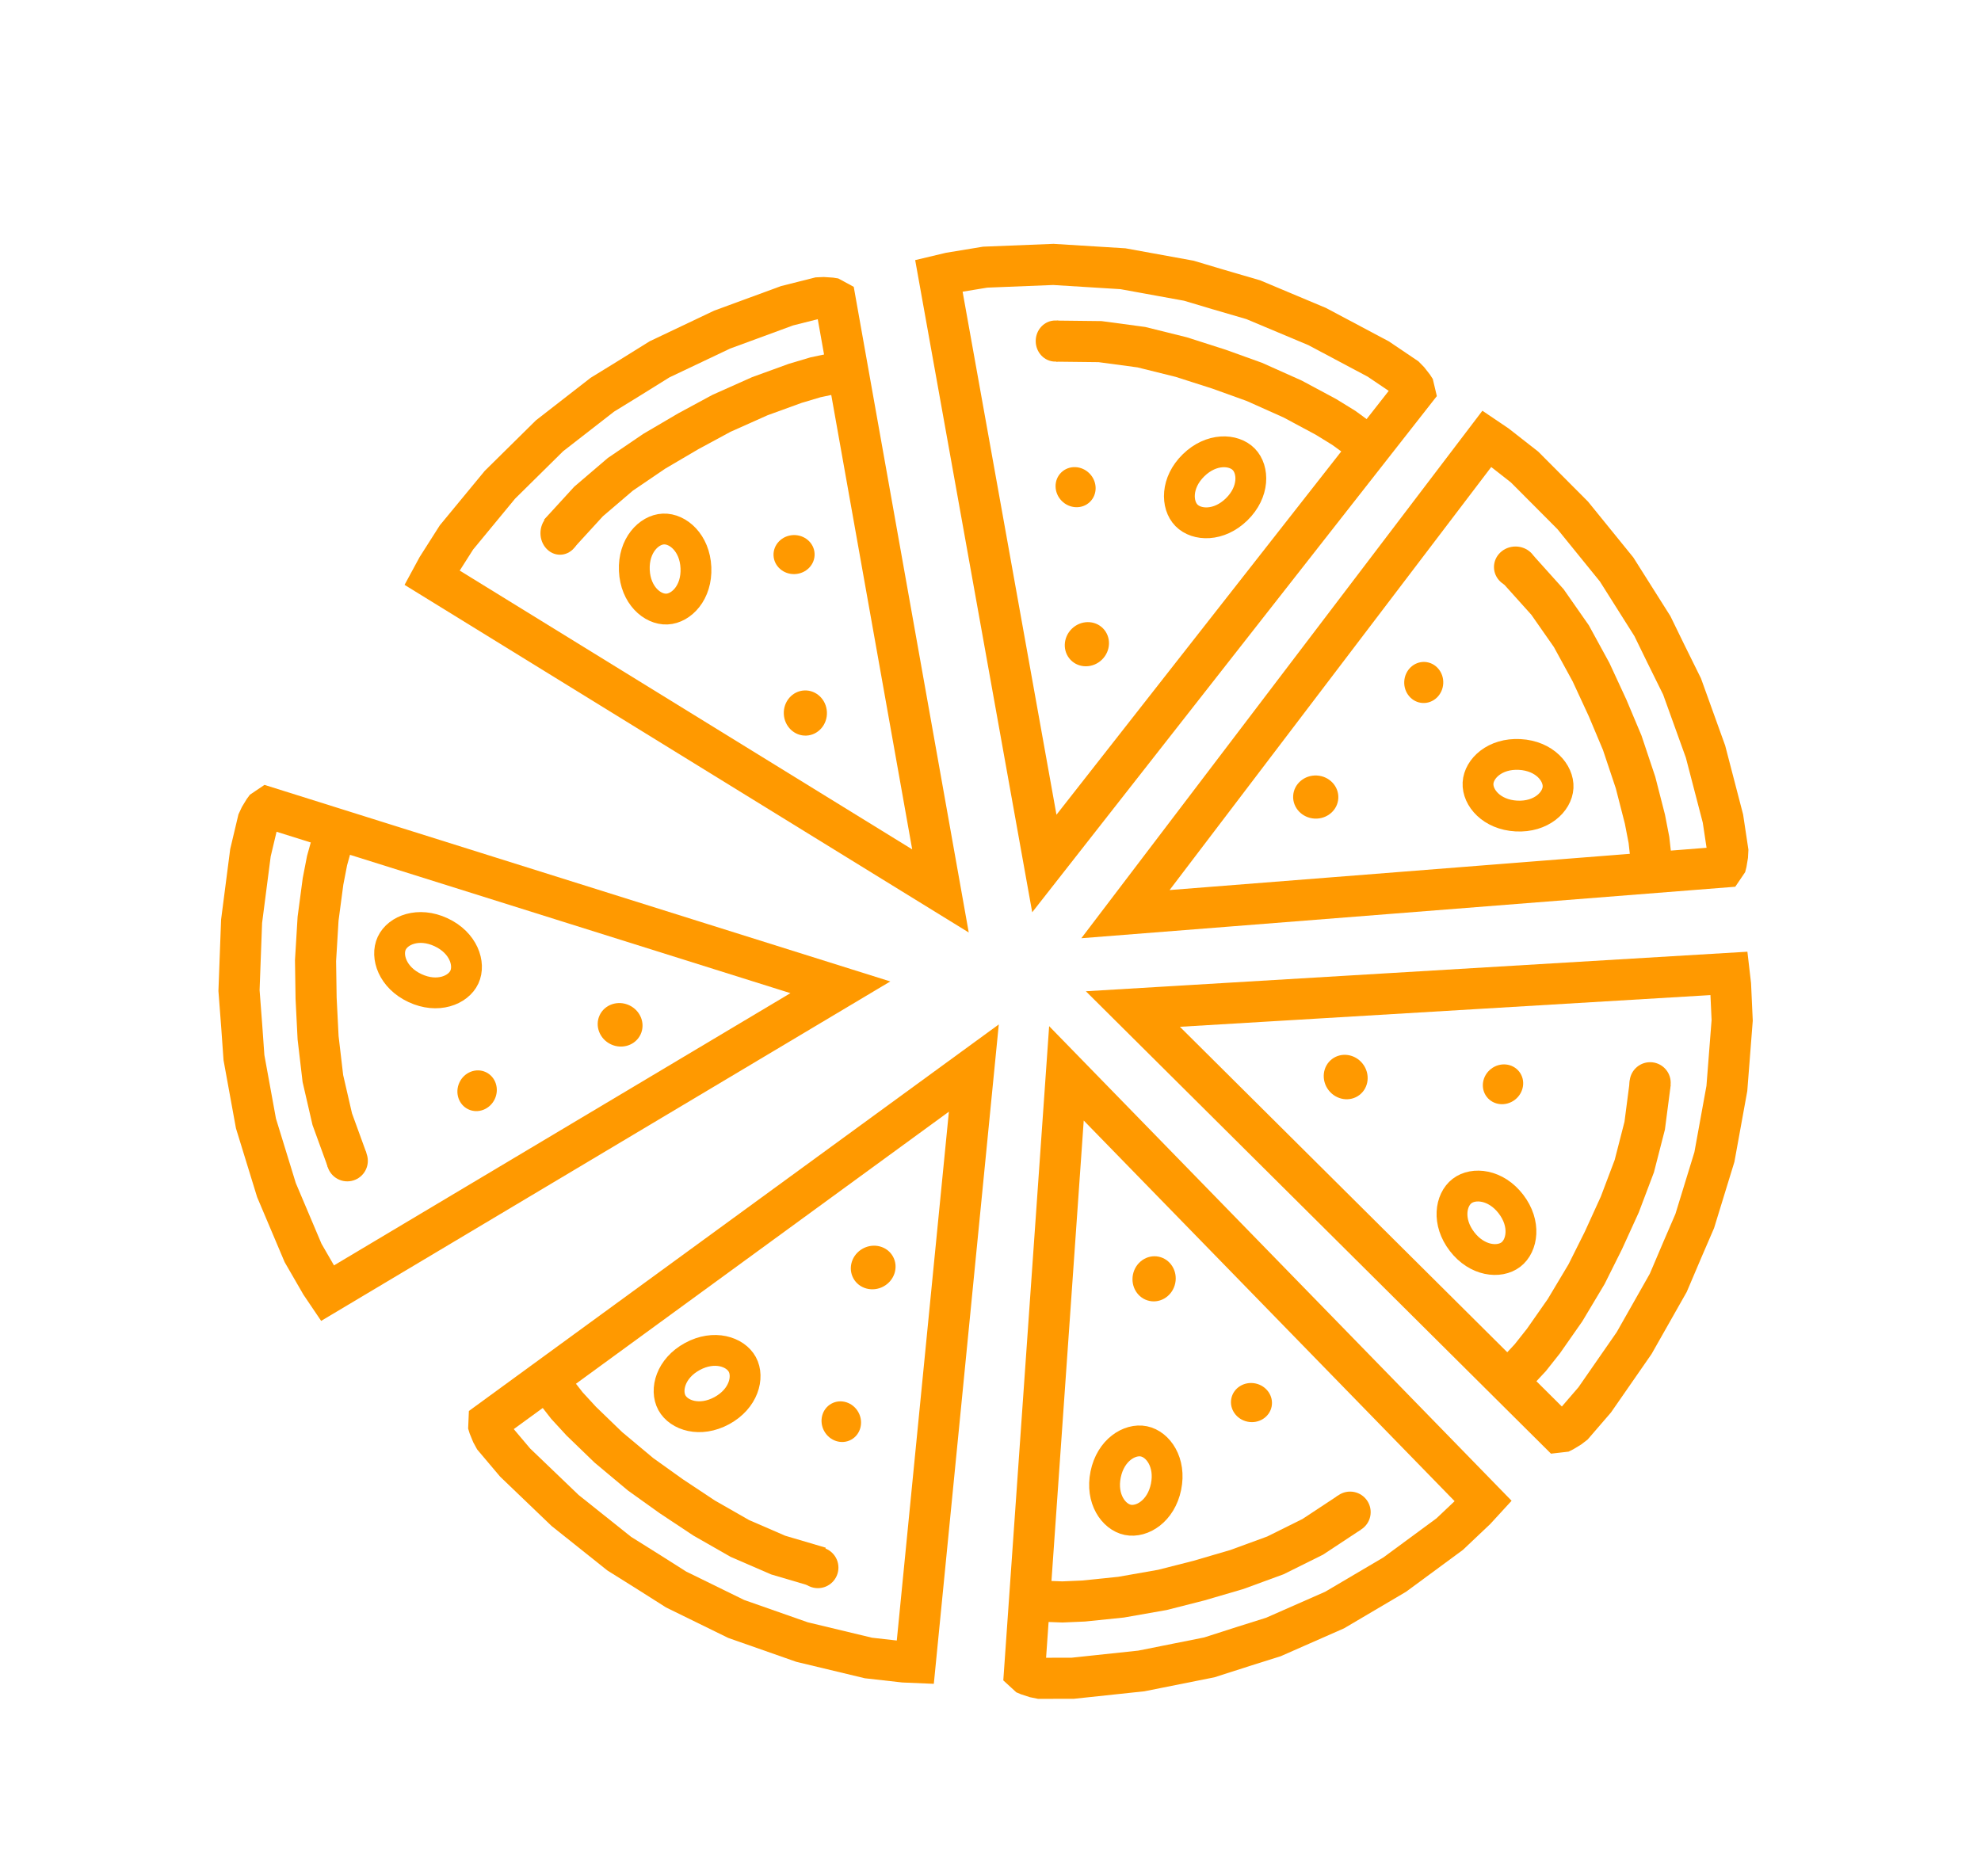 <svg width="964" height="913" viewBox="0 0 964 913" fill="none" xmlns="http://www.w3.org/2000/svg">
<path d="M818.806 607.964L818.795 607.989L818.785 608.013L811.82 624.384L795.205 653.713L776.023 681.359L765.696 693.334L763.773 694.815L760.747 696.651L760.403 696.821L759.228 696.958L758.391 697.055L551.284 491.12L841.483 473.775L842.127 479.318L842.915 496.641L840.335 529.754L834.268 563.152L824.709 594.29L818.806 607.964Z" stroke="#FF9900" stroke-width="20"/>
<path d="M711.466 604.316C704.079 594.723 705.859 584.023 711.454 579.715C717.05 575.406 727.849 576.421 735.236 586.014C742.623 595.608 740.843 606.308 735.247 610.616C729.652 614.924 718.852 613.91 711.466 604.316Z" stroke="#FF9900" stroke-width="15"/>
<ellipse cx="731.399" cy="527.758" rx="10" ry="9.5" transform="rotate(142.405 731.399 527.758)" fill="#FF9900"/>
<ellipse cx="654.848" cy="524.226" rx="10.5" ry="11" transform="rotate(142.405 654.848 524.226)" fill="#FF9900"/>
<path d="M803.081 526.872L800.347 547.908L795.295 567.573L788.231 586.264L780.252 603.766L772.059 620.171L761.58 637.705L751.069 652.74L744.671 660.821L736.383 669.727" stroke="#FF9900" stroke-width="20"/>
<path d="M810.623 318.132L810.634 318.156L810.646 318.18L818.527 334.131L829.949 365.844L838.422 398.409L840.778 414.045L840.648 416.469L840.069 419.961L839.974 420.332L839.312 421.313L838.84 422.011L547.675 444.936L723.605 213.495L728.23 216.618L741.884 227.308L765.322 250.841L786.704 277.205L804.096 304.744L810.623 318.132Z" stroke="#FF9900" stroke-width="20"/>
<path d="M737.915 397.182C725.824 396.534 718.868 388.212 719.245 381.16C719.623 374.108 727.429 366.577 739.52 367.225C751.61 367.872 758.567 376.194 758.189 383.246C757.812 390.298 750.006 397.829 737.915 397.182Z" stroke="#FF9900" stroke-width="15"/>
<ellipse cx="692.827" cy="332.177" rx="10" ry="9.5" transform="rotate(93.066 692.827 332.177)" fill="#FF9900"/>
<ellipse cx="640.269" cy="387.946" rx="10.5" ry="11" transform="rotate(93.066 640.269 387.946)" fill="#FF9900"/>
<path d="M738.862 277.222L753.038 293.003L764.664 309.649L774.24 327.186L782.317 344.643L789.424 361.548L795.897 380.921L800.453 398.691L802.414 408.81L803.77 420.9" stroke="#FF9900" stroke-width="20"/>
<path d="M592.786 140.889L592.812 140.897L592.837 140.904L609.913 145.897L640.992 158.949L670.701 174.748L683.807 183.595L685.503 185.331L687.683 188.12L687.892 188.442L688.166 189.593L688.361 190.412L508.199 420.292L456.861 134.143L462.29 132.852L479.401 130.033L512.588 128.703L546.467 130.802L578.513 136.634L592.786 140.889Z" stroke="#FF9900" stroke-width="20"/>
<path d="M601.782 247.914C593.123 256.377 582.288 255.867 577.352 250.817C572.415 245.767 572.153 234.923 580.812 226.46C589.471 217.996 600.306 218.506 605.242 223.557C610.178 228.607 610.44 239.451 601.782 247.914Z" stroke="#FF9900" stroke-width="15"/>
<ellipse cx="523.411" cy="237.118" rx="10" ry="9.5" transform="rotate(45.655 523.411 237.118)" fill="#FF9900"/>
<ellipse cx="528.902" cy="313.554" rx="10.5" ry="11" transform="rotate(45.655 528.902 313.554)" fill="#FF9900"/>
<path d="M514.104 166.037L535.316 166.28L555.439 168.985L574.831 173.803L593.149 179.669L610.404 185.877L629.048 194.222L645.214 202.893L653.991 208.297L663.809 215.48" stroke="#FF9900" stroke-width="20"/>
<path d="M305.816 184.313L305.839 184.299L305.861 184.285L320.967 174.887L351.416 160.427L382.999 148.819L398.331 144.95L400.756 144.843L404.288 145.078L404.667 145.137L405.708 145.7L406.449 146.101L457.655 433.644L210.162 281.119L212.819 276.212L222.127 261.58L243.262 235.959L267.416 212.109L293.128 192.114L305.816 184.313Z" stroke="#FF9900" stroke-width="20"/>
<path d="M338.655 276.305C339.19 288.401 331.585 296.136 324.53 296.448C317.475 296.759 309.219 289.725 308.684 277.629C308.15 265.533 315.754 257.797 322.809 257.486C329.864 257.174 338.121 264.208 338.655 276.305Z" stroke="#FF9900" stroke-width="15"/>
<ellipse cx="386.41" cy="269.932" rx="10" ry="9.5" transform="rotate(-2.53 386.41 269.932)" fill="#FF9900"/>
<ellipse cx="391.907" cy="347.048" rx="10.5" ry="11" transform="rotate(-2.53 391.907 347.048)" fill="#FF9900"/>
<path d="M272.098 259.721L286.422 244.074L301.854 230.88L318.374 219.64L334.961 209.898L351.091 201.178L369.742 192.847L386.982 186.58L396.862 183.641L408.762 181.113" stroke="#FF9900" stroke-width="20"/>
<path d="M605.453 801.243L605.428 801.251L605.402 801.259L588.461 806.693L555.406 813.297L521.947 816.858L506.134 816.874L503.756 816.387L500.388 815.298L500.035 815.149L499.163 814.349L498.542 813.779L518.953 522.427L721.814 730.666L718.041 734.778L705.449 746.7L678.707 766.398L649.469 783.644L619.659 796.77L605.453 801.243Z" stroke="#FF9900" stroke-width="20"/>
<path d="M538.032 717.639C540.462 705.777 549.721 700.128 556.64 701.546C563.558 702.963 569.851 711.797 567.422 723.659C564.992 735.52 555.733 741.169 548.814 739.752C541.896 738.335 535.602 729.501 538.032 717.639Z" stroke="#FF9900" stroke-width="15"/>
<ellipse cx="608.993" cy="682.666" rx="10" ry="9.5" transform="rotate(-168.425 608.993 682.666)" fill="#FF9900"/>
<ellipse cx="561.615" cy="622.435" rx="10.5" ry="11" transform="rotate(-168.425 561.615 622.435)" fill="#FF9900"/>
<path d="M656.531 736.326L638.826 748.011L620.643 757.046L601.882 763.921L583.422 769.327L565.652 773.853L545.534 777.389L527.286 779.265L516.988 779.708L504.831 779.259" stroke="#FF9900" stroke-width="20"/>
<path d="M316.44 765.675L316.417 765.661L316.395 765.647L301.322 756.194L274.971 735.175L250.685 711.884L240.483 699.803L239.323 697.671L237.985 694.394L237.871 694.028L237.921 692.845L237.957 692.004L473.895 519.854L445.394 809.17L439.819 808.935L422.587 806.989L390.291 799.235L358.263 787.991L329.016 773.656L316.44 765.675Z" stroke="#FF9900" stroke-width="20"/>
<path d="M336.92 660.244C347.556 654.458 357.843 657.898 361.218 664.101C364.593 670.305 361.893 680.81 351.257 686.597C340.621 692.383 330.334 688.943 326.959 682.739C323.584 676.536 326.284 666.031 336.92 660.244Z" stroke="#FF9900" stroke-width="15"/>
<ellipse cx="409.392" cy="691.967" rx="10" ry="9.5" transform="rotate(-118.548 409.392 691.967)" fill="#FF9900"/>
<ellipse cx="424.917" cy="616.924" rx="10.5" ry="11" transform="rotate(-118.548 424.917 616.924)" fill="#FF9900"/>
<path d="M398.996 762.898L378.651 756.89L360.025 748.808L342.677 738.893L326.647 728.261L311.735 717.591L296.066 704.485L282.872 691.741L275.897 684.152L268.406 674.566" stroke="#FF9900" stroke-width="20"/>
<path d="M117.661 499.907L117.659 499.881L117.657 499.854L116.308 482.114L117.563 448.429L121.873 415.058L125.53 399.674L126.557 397.475L128.398 394.451L128.625 394.143L129.606 393.48L130.304 393.009L408.944 480.545L159.275 629.481L156.152 624.856L147.482 609.838L134.535 579.252L124.554 546.808L118.712 514.764L117.661 499.907Z" stroke="#FF9900" stroke-width="20"/>
<path d="M214.64 453.753C225.613 458.872 228.956 469.19 225.971 475.59C222.985 481.99 212.931 486.059 201.958 480.94C190.985 475.822 187.642 465.503 190.627 459.103C193.613 452.703 203.668 448.634 214.64 453.753Z" stroke="#FF9900" stroke-width="15"/>
<ellipse cx="232.172" cy="530.897" rx="10" ry="9.5" transform="rotate(-64.992 232.172 530.897)" fill="#FF9900"/>
<ellipse cx="301.762" cy="498.807" rx="10.5" ry="11" transform="rotate(-64.992 301.762 498.807)" fill="#FF9900"/>
<path d="M168.937 564.669L161.685 544.734L157.121 524.949L154.792 505.104L153.822 485.894L153.548 467.558L154.783 447.169L157.197 428.985L159.159 418.865L162.419 407.145" stroke="#FF9900" stroke-width="20"/>
<ellipse cx="272.5" cy="259.5" rx="9.5" ry="10.5" fill="#FF9900"/>
<ellipse cx="513.5" cy="166" rx="9.5" ry="10" fill="#FF9900"/>
<ellipse cx="737.5" cy="276" rx="10.5" ry="10" fill="#FF9900"/>
<circle cx="803" cy="527" r="10" fill="#FF9900"/>
<circle cx="657" cy="736" r="10" fill="#FF9900"/>
<circle cx="398" cy="763" r="10" fill="#FF9900"/>
<circle cx="169" cy="565" r="10" fill="#FF9900"/>
</svg>
